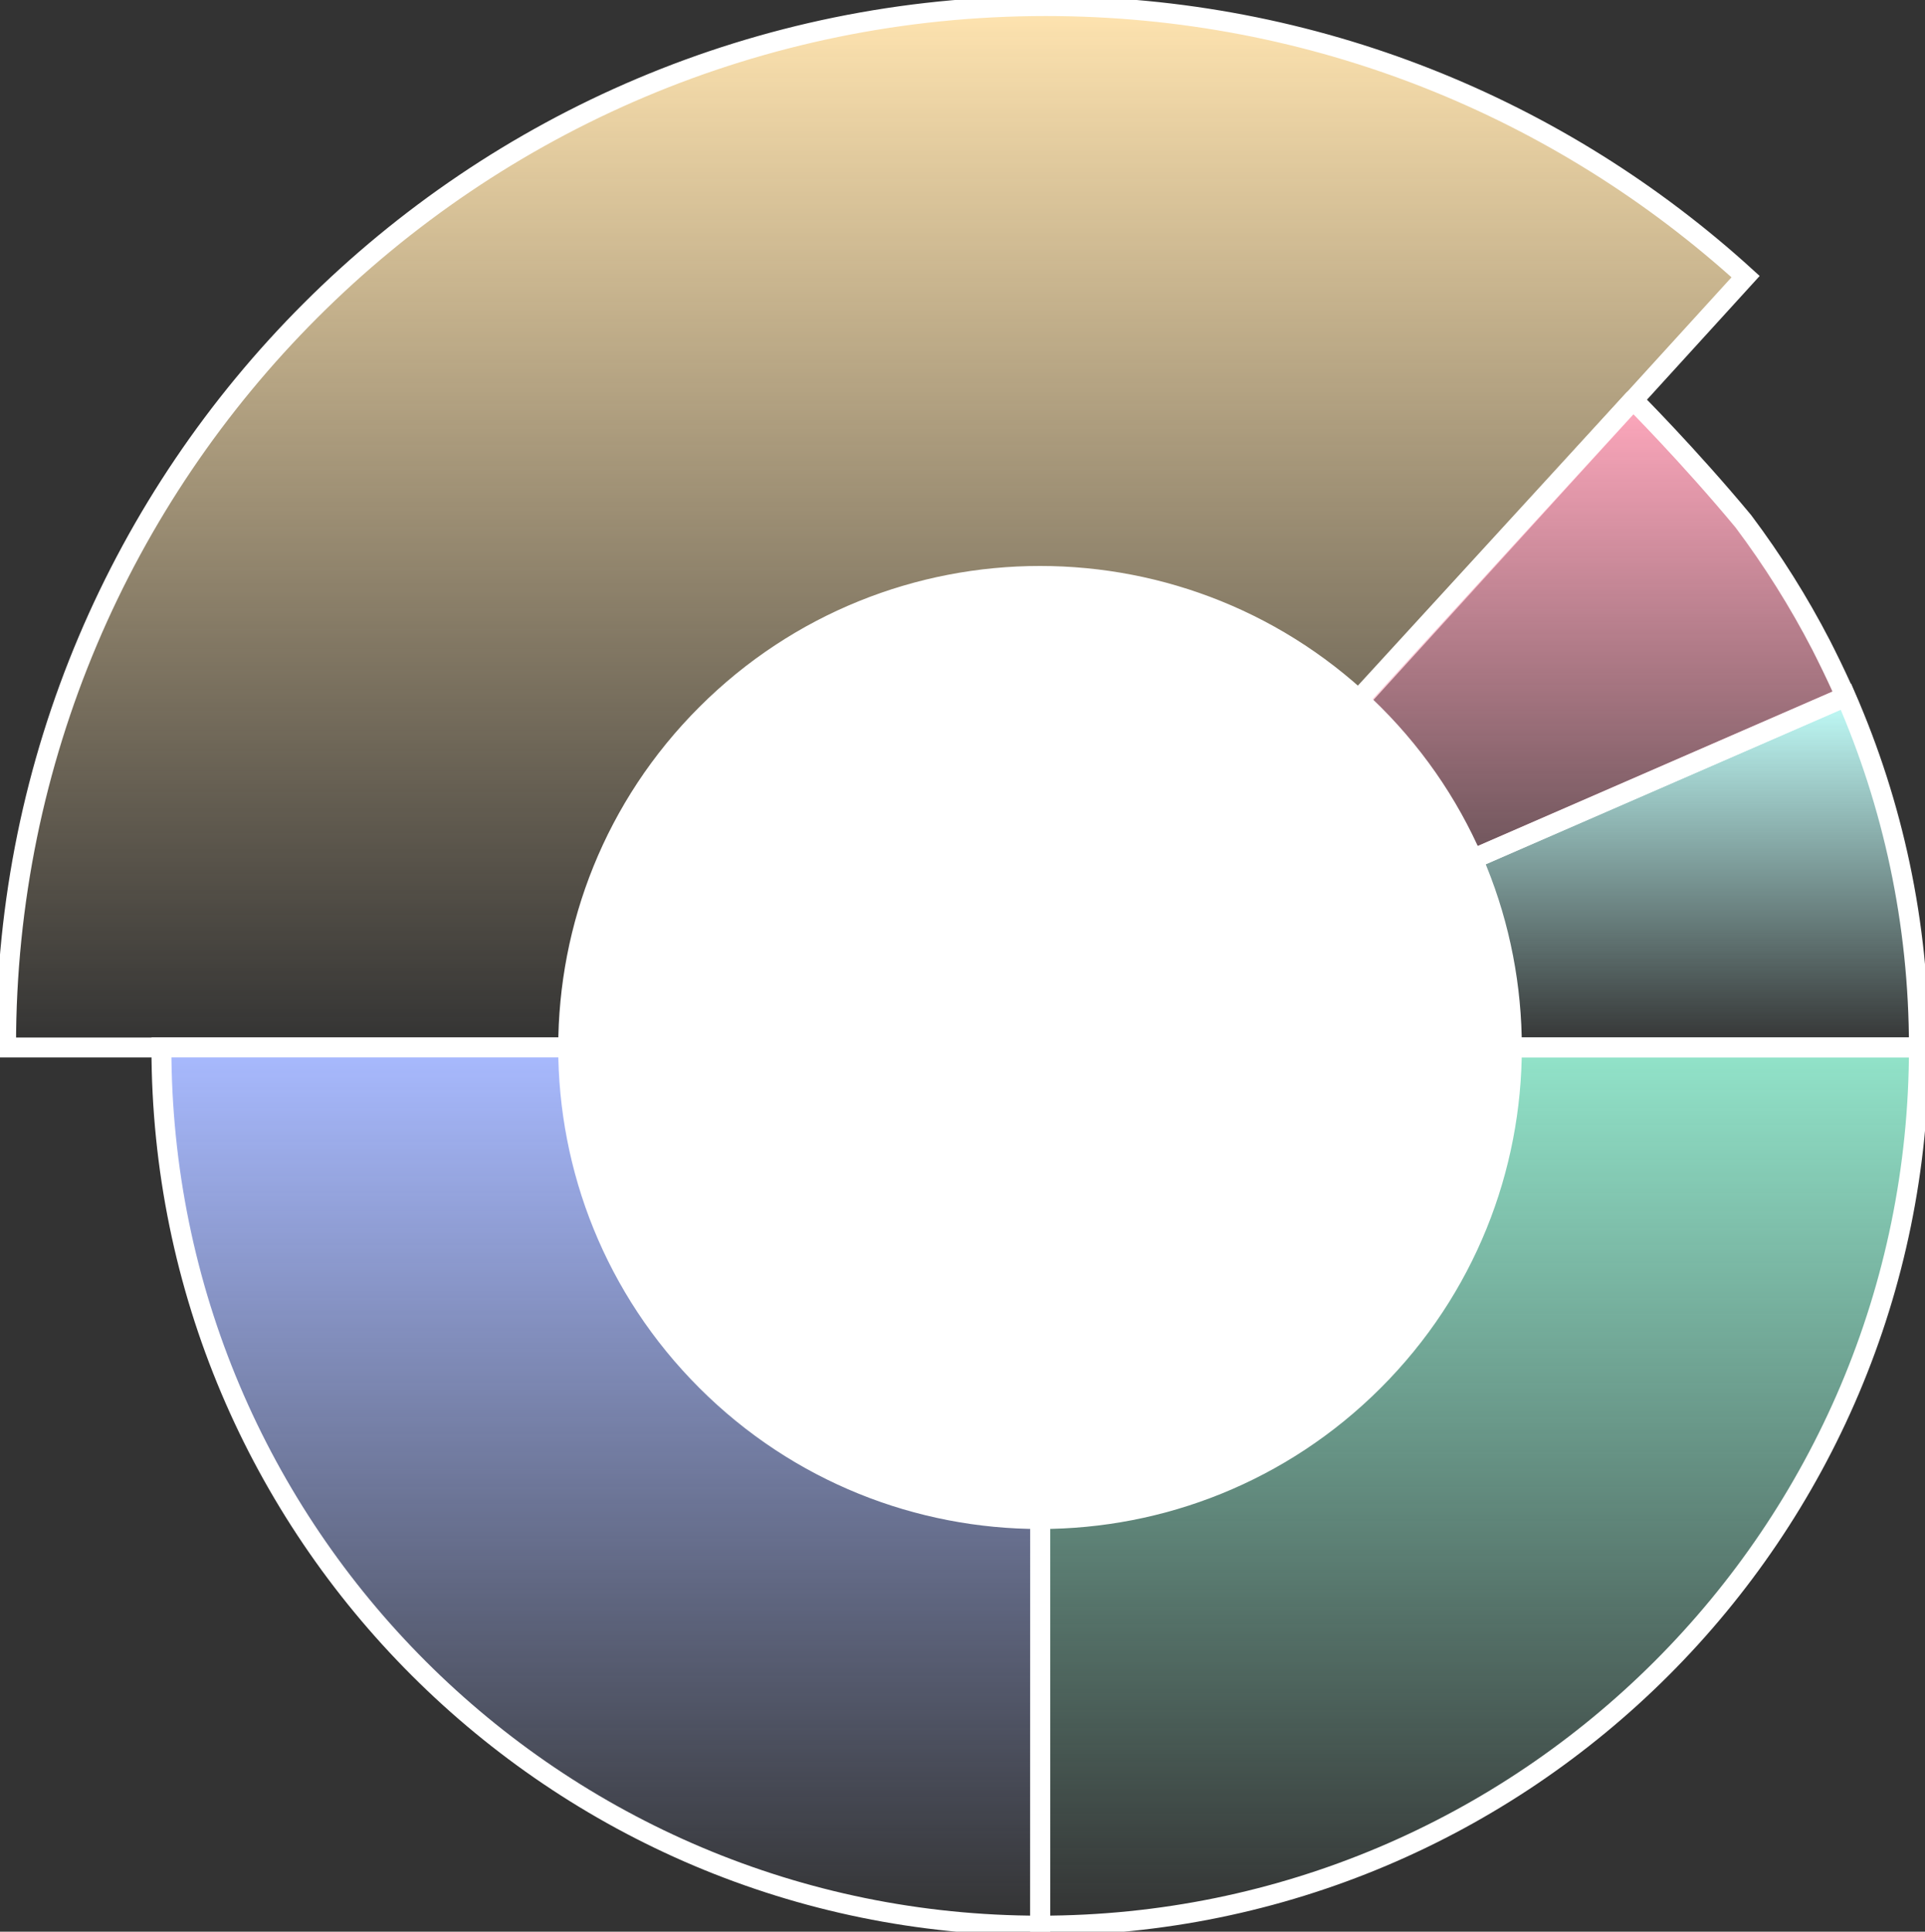 <svg width="290" height="291" viewBox="0 0 290 291" fill="none" xmlns="http://www.w3.org/2000/svg">
<rect x="0" y="0" width="290" height="291" fill="#333333" stroke="none"/>
<g clip-path="url(#clip0_145_247)">
<path d="M262.973 41.672C235.146 16.352 198.155 0.915 157.555 0.915C71.046 0.915 0.916 71.002 0.916 157.459C0.916 157.575 0.922 157.684 0.922 157.8H156.676V147.129L162.269 152.218L262.973 41.672Z" fill="url(#paint0_linear_145_247)" stroke="white" stroke-width="3" stroke-miterlimit="10"/>
<path d="M24.317 157.794C24.317 230.852 83.58 290.085 156.689 290.085C156.701 290.085 156.707 290.085 156.719 290.085L156.689 157.794H24.317Z" fill="url(#paint1_linear_145_247)" stroke="white" stroke-width="3" stroke-miterlimit="10"/>
<path d="M289.085 157.794C289.085 230.852 229.822 290.085 156.713 290.085C156.701 290.085 156.695 290.085 156.683 290.085L156.713 157.794H289.085Z" fill="url(#paint2_linear_145_247)" stroke="white" stroke-width="3" stroke-miterlimit="10"/>
<path d="M156.713 157.794H289.084C289.084 139.002 285.153 121.131 278.083 104.938L156.731 157.77C156.731 157.782 156.713 157.794 156.713 157.794Z" fill="url(#paint3_linear_145_247)" stroke="white" stroke-width="3" stroke-miterlimit="10"/>
<path d="M246.037 60.233C246.037 60.227 246.037 60.233 246.037 60.233L158.013 156.318C157.207 157.221 156.75 157.727 156.688 157.794L278.04 104.962C277.875 104.584 277.717 104.206 277.552 103.834C277.454 103.62 277.338 103.364 277.216 103.095C277.015 102.644 276.801 102.204 276.593 101.753C276.184 100.88 275.69 99.862 275.128 98.733C275.061 98.605 275 98.47 274.933 98.342C274.75 97.976 274.554 97.592 274.359 97.201C270.964 90.636 267.033 84.394 262.631 78.525C254.328 68.531 246.062 60.257 246.037 60.233Z" fill="url(#paint4_linear_145_247)" stroke="white" stroke-width="3" stroke-miterlimit="10"/>
<path d="M206.942 208.028C234.701 180.286 234.701 135.308 206.942 107.566C179.183 79.824 134.176 79.824 106.417 107.566C78.658 135.308 78.658 180.286 106.417 208.028C134.176 235.77 179.183 235.77 206.942 208.028Z" fill="white" stroke="white" stroke-width="3" stroke-miterlimit="10"/>
</g>
<defs>
<linearGradient id="paint0_linear_145_247" x1="131.944" y1="0.915" x2="131.944" y2="157.8" gradientUnits="userSpaceOnUse">
<stop stop-color="#FFE4B0"/>
<stop offset="1" stop-color="#FFE4B0" stop-opacity="0"/>
</linearGradient>
<linearGradient id="paint1_linear_145_247" x1="90.518" y1="157.794" x2="90.518" y2="290.085" gradientUnits="userSpaceOnUse">
<stop stop-color="#A8BAFF"/>
<stop offset="1" stop-color="#A8BAFF" stop-opacity="0"/>
</linearGradient>
<linearGradient id="paint2_linear_145_247" x1="222.884" y1="157.794" x2="222.884" y2="290.085" gradientUnits="userSpaceOnUse">
<stop stop-color="#92E4CA"/>
<stop offset="1" stop-color="#92E4CA" stop-opacity="0"/>
</linearGradient>
<linearGradient id="paint3_linear_145_247" x1="222.899" y1="104.938" x2="222.899" y2="157.794" gradientUnits="userSpaceOnUse">
<stop stop-color="#C2FEFA"/>
<stop offset="1" stop-color="#C2FEFA" stop-opacity="0"/>
</linearGradient>
<linearGradient id="paint4_linear_145_247" x1="217.364" y1="60.23" x2="217.364" y2="157.794" gradientUnits="userSpaceOnUse">
<stop stop-color="#FFA8BD"/>
<stop offset="1" stop-color="#FFA8BD" stop-opacity="0"/>
</linearGradient>
<clipPath id="clip0_145_247">
<rect width="290" height="291" fill="white"/>
</clipPath>
</defs>
</svg>
